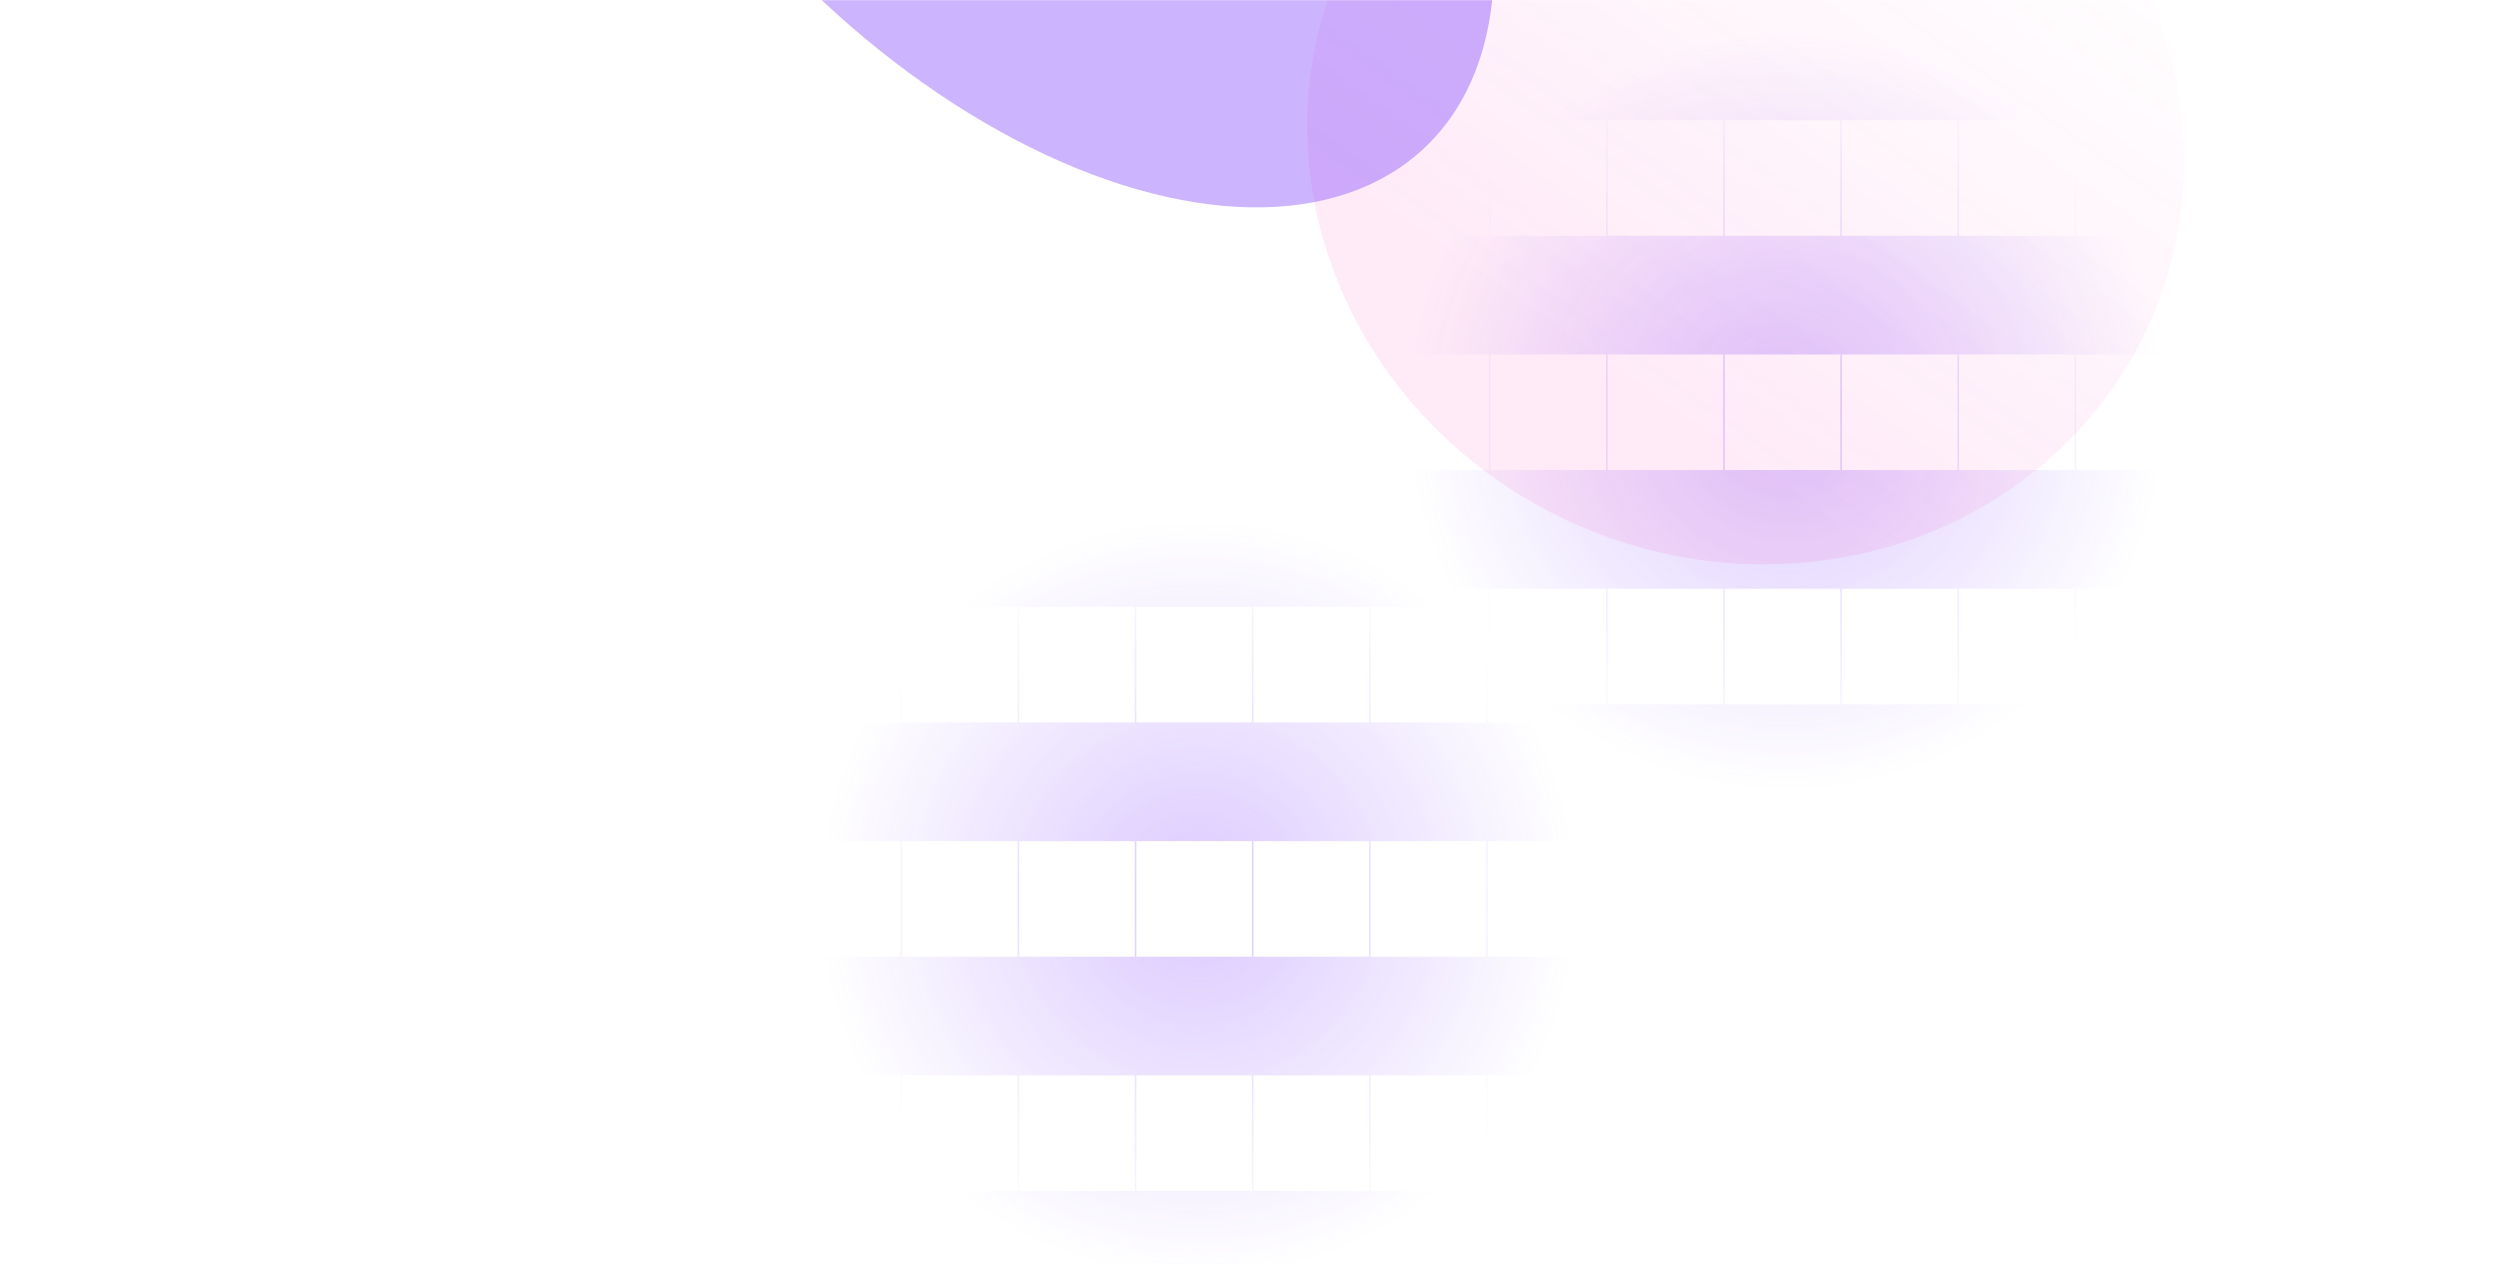 <svg width="1572" height="795" viewBox="0 0 1572 795" fill="none" xmlns="http://www.w3.org/2000/svg">
<mask id="mask0_340_660" style="mask-type:alpha" maskUnits="userSpaceOnUse" x="0" y="0" width="1572" height="795">
<rect width="1572" height="795" fill="#D9D9D9"/>
</mask>
<g mask="url(#mask0_340_660)">
<path fillRule="evenodd" clipRule="evenodd" d="M862.574 -54.912V0.955L808.953 0.955L808.953 1.955L862.574 1.955V74.609H808.953L808.953 75.609H862.574V148.264H808.953L808.953 149.264H862.574V221.918H808.953L808.953 222.918H862.574V295.572H808.953L808.953 296.572H862.574V369.227H808.953L808.953 370.227H862.574V442.881H808.953L808.953 443.881H862.574V516.535H808.953L808.953 517.535H862.574V573.404H863.574V517.535H936.23V573.404H937.23V517.535H1009.88V573.404H1010.88V517.535H1083.53V573.404H1084.53V517.535L1157.19 517.535V573.404H1158.19V517.535H1230.85V573.404H1231.85V517.535H1304.5V573.404H1305.5V517.535H1378.15V573.404H1379.15V517.535H1437.27V516.535H1379.15V443.881H1437.27V442.881H1379.15V370.227H1437.27V369.227H1379.15V296.572H1437.27V295.572H1379.15V222.918H1437.27V221.918H1379.15V149.264H1437.27V148.264H1379.15V75.609H1437.27V74.609H1379.15V1.955L1437.27 1.955V0.955L1379.15 0.955V-54.912H1378.15V0.955H1305.5V-54.912H1304.5V0.955L1231.85 0.955V-54.912H1230.85V0.955L1158.19 0.955V-54.912H1157.19V0.955L1084.53 0.955V-54.912H1083.53V0.955L1010.88 0.955V-54.912H1009.88V0.955L937.23 0.955V-54.912H936.23V0.955H863.574V-54.912H862.574ZM1378.15 516.535V443.881H1305.5V516.535H1378.15ZM1304.5 516.535V443.881H1231.85V516.535H1304.5ZM1230.85 516.535V443.881H1158.19V516.535H1230.85ZM1157.19 516.535V443.881H1084.53V516.535L1157.19 516.535ZM1083.53 516.535V443.881H1010.88V516.535H1083.53ZM1009.88 516.535V443.881H937.23V516.535H1009.88ZM936.23 516.535V443.881H863.574V516.535H936.23ZM936.23 442.881H863.574V370.227H936.23V442.881ZM1009.88 442.881H937.23V370.227H1009.88V442.881ZM1083.53 442.881H1010.88V370.227H1083.53V442.881ZM1157.19 442.881H1084.53V370.227H1157.19V442.881ZM1230.85 442.881H1158.19V370.227H1230.85V442.881ZM1304.5 442.881H1231.85V370.227H1304.5V442.881ZM1378.15 442.881H1305.5V370.227H1378.15V442.881ZM1378.15 369.227V296.572H1305.5V369.227H1378.15ZM1304.5 369.227V296.572H1231.85V369.227H1304.5ZM1230.85 369.227V296.572H1158.19V369.227H1230.85ZM1157.19 369.227V296.572H1084.53V369.227H1157.19ZM1083.53 369.227V296.572H1010.88V369.227H1083.53ZM1009.88 369.227V296.572H937.23V369.227H1009.88ZM936.23 369.227V296.572H863.574V369.227H936.23ZM936.23 295.572H863.574V222.918H936.23V295.572ZM1009.88 295.572H937.23V222.918H1009.88V295.572ZM1083.53 295.572H1010.88V222.918H1083.53V295.572ZM1157.19 295.572H1084.53V222.918H1157.19V295.572ZM1230.85 295.572H1158.19V222.918H1230.85V295.572ZM1304.5 295.572H1231.85V222.918H1304.5V295.572ZM1378.15 295.572H1305.5V222.918H1378.15V295.572ZM1378.15 221.918V149.264H1305.5V221.918H1378.15ZM1304.5 221.918V149.264L1231.85 149.264V221.918H1304.5ZM1230.85 221.918V149.264H1158.19V221.918H1230.85ZM1157.19 221.918V149.264H1084.53V221.918H1157.19ZM1083.53 221.918V149.264H1010.88V221.918H1083.53ZM1009.88 221.918V149.264L937.23 149.264V221.918H1009.88ZM936.23 221.918V149.264H863.574V221.918H936.23ZM936.23 148.264H863.574V75.609H936.23V148.264ZM1009.88 148.264L937.23 148.264V75.609L1009.88 75.609V148.264ZM1083.53 148.264H1010.88V75.609H1083.53V148.264ZM1157.19 148.264H1084.53V75.609H1157.19V148.264ZM1230.85 148.264H1158.19V75.609H1230.85V148.264ZM1304.5 148.264L1231.85 148.264V75.609L1304.5 75.609V148.264ZM1378.15 148.264H1305.5V75.609H1378.15V148.264ZM1378.15 74.609V1.955H1305.5V74.609H1378.15ZM1304.5 74.609V1.955L1231.85 1.955V74.609L1304.5 74.609ZM1230.85 74.609V1.955L1158.19 1.955V74.609H1230.85ZM1157.19 74.609V1.955L1084.53 1.955V74.609H1157.19ZM1083.53 74.609V1.955L1010.88 1.955V74.609H1083.53ZM1009.88 74.609V1.955L937.23 1.955V74.609L1009.88 74.609ZM936.23 74.609V1.955H863.574V74.609H936.23Z" fill="url(#paint0_radial_340_660)"/>
<path fillRule="evenodd" clipRule="evenodd" d="M492.574 251.088V306.955L438.953 306.955L438.953 307.955L492.574 307.955V380.609H438.953L438.953 381.609H492.574V454.264H438.953L438.953 455.264H492.574V527.918H438.953L438.953 528.918H492.574V601.572H438.953L438.953 602.572H492.574V675.227H438.953L438.953 676.227H492.574V748.881H438.953L438.953 749.881H492.574V822.535H438.953L438.953 823.535H492.574V879.404H493.574V823.535H566.23V879.404H567.23V823.535H639.878V879.404H640.878V823.535H713.535V879.404H714.535V823.535L787.191 823.535V879.404H788.191V823.535H860.847V879.404H861.847V823.535H934.496V879.404H935.496V823.535H1008.15V879.404H1009.15V823.535H1067.27V822.535H1009.15V749.881H1067.27V748.881H1009.15V676.227H1067.27V675.227H1009.15V602.572H1067.27V601.572H1009.15V528.918H1067.27V527.918H1009.15V455.264H1067.27V454.264H1009.15V381.609H1067.27V380.609H1009.15V307.955L1067.27 307.955V306.955L1009.15 306.955V251.088H1008.15V306.955H935.496V251.088H934.496V306.955L861.847 306.955V251.088H860.847V306.955L788.191 306.955V251.088H787.191V306.955L714.535 306.955V251.088H713.535V306.955L640.878 306.955V251.088H639.878V306.955L567.23 306.955V251.088H566.23V306.955H493.574V251.088H492.574ZM1008.15 822.535V749.881H935.496V822.535H1008.15ZM934.496 822.535V749.881H861.847V822.535H934.496ZM860.847 822.535V749.881H788.191V822.535H860.847ZM787.191 822.535V749.881H714.535V822.535L787.191 822.535ZM713.535 822.535V749.881H640.878V822.535H713.535ZM639.878 822.535V749.881H567.23V822.535H639.878ZM566.23 822.535V749.881H493.574V822.535H566.23ZM566.23 748.881H493.574V676.227H566.23V748.881ZM639.878 748.881H567.23V676.227H639.878V748.881ZM713.535 748.881H640.878V676.227H713.535V748.881ZM787.191 748.881H714.535V676.227H787.191V748.881ZM860.847 748.881H788.191V676.227H860.847V748.881ZM934.496 748.881H861.847V676.227H934.496V748.881ZM1008.15 748.881H935.496V676.227H1008.15V748.881ZM1008.15 675.227V602.572H935.496V675.227H1008.15ZM934.496 675.227V602.572H861.847V675.227H934.496ZM860.847 675.227V602.572H788.191V675.227H860.847ZM787.191 675.227V602.572H714.535V675.227H787.191ZM713.535 675.227V602.572H640.878V675.227H713.535ZM639.878 675.227V602.572H567.23V675.227H639.878ZM566.23 675.227V602.572H493.574V675.227H566.23ZM566.23 601.572H493.574V528.918H566.23V601.572ZM639.878 601.572H567.23V528.918H639.878V601.572ZM713.535 601.572H640.878V528.918H713.535V601.572ZM787.191 601.572H714.535V528.918H787.191V601.572ZM860.847 601.572H788.191V528.918H860.847V601.572ZM934.496 601.572H861.847V528.918H934.496V601.572ZM1008.15 601.572H935.496V528.918H1008.15V601.572ZM1008.15 527.918V455.264H935.496V527.918H1008.15ZM934.496 527.918V455.264L861.847 455.264V527.918H934.496ZM860.847 527.918V455.264H788.191V527.918H860.847ZM787.191 527.918V455.264H714.535V527.918H787.191ZM713.535 527.918V455.264H640.878V527.918H713.535ZM639.878 527.918V455.264L567.23 455.264V527.918H639.878ZM566.23 527.918V455.264H493.574V527.918H566.23ZM566.23 454.264H493.574V381.609H566.23V454.264ZM639.878 454.264L567.23 454.264V381.609L639.878 381.609V454.264ZM713.535 454.264H640.878V381.609H713.535V454.264ZM787.191 454.264H714.535V381.609H787.191V454.264ZM860.847 454.264H788.191V381.609H860.847V454.264ZM934.496 454.264L861.847 454.264V381.609L934.496 381.609V454.264ZM1008.15 454.264H935.496V381.609H1008.15V454.264ZM1008.15 380.609V307.955H935.496V380.609H1008.15ZM934.496 380.609V307.955L861.847 307.955V380.609L934.496 380.609ZM860.847 380.609V307.955L788.191 307.955V380.609H860.847ZM787.191 380.609V307.955L714.535 307.955V380.609H787.191ZM713.535 380.609V307.955L640.878 307.955V380.609H713.535ZM639.878 380.609V307.955L567.23 307.955V380.609L639.878 380.609ZM566.23 380.609V307.955H493.574V380.609H566.23Z" fill="url(#paint1_radial_340_660)"/>
<g opacity="0.4" filter="url(#filter0_f_340_660)">
<ellipse cx="1097.67" cy="90.22" rx="278.006" ry="262.262" transform="rotate(-157.304 1097.67 90.22)" fill="url(#paint2_linear_340_660)" fill-opacity="0.23"/>
</g>
<g opacity="0.4" filter="url(#filter1_f_340_660)">
<ellipse cx="645.778" cy="-170.165" rx="362.917" ry="211.851" transform="rotate(46.355 645.778 -170.165)" fill="#8244FF"/>
</g>
</g>
<defs>
<filter id="filter0_f_340_660" x="627.875" y="-368.511" width="939.586" height="917.463" filterUnits="userSpaceOnUse" color-interpolation-filters="sRGB">
<feFlood flood-opacity="0" result="BackgroundImageFix"/>
<feBlend mode="normal" in="SourceGraphic" in2="BackgroundImageFix" result="shape"/>
<feGaussianBlur stdDeviation="97" result="effect1_foregroundBlur_340_660"/>
</filter>
<filter id="filter1_f_340_660" x="48.07" y="-774.799" width="1195.42" height="1209.27" filterUnits="userSpaceOnUse" color-interpolation-filters="sRGB">
<feFlood flood-opacity="0" result="BackgroundImageFix"/>
<feBlend mode="normal" in="SourceGraphic" in2="BackgroundImageFix" result="shape"/>
<feGaussianBlur stdDeviation="152" result="effect1_foregroundBlur_340_660"/>
</filter>
<radialGradient id="paint0_radial_340_660" cx="0" cy="0" r="1" gradientUnits="userSpaceOnUse" gradientTransform="translate(1123.11 259.246) rotate(90) scale(238.243)">
<stop stop-color="#8244FF" stop-opacity="0.29"/>
<stop offset="1" stop-color="#8244FF" stop-opacity="0"/>
</radialGradient>
<radialGradient id="paint1_radial_340_660" cx="0" cy="0" r="1" gradientUnits="userSpaceOnUse" gradientTransform="translate(753.111 565.246) rotate(90) scale(238.243)">
<stop stop-color="#8244FF" stop-opacity="0.29"/>
<stop offset="1" stop-color="#8244FF" stop-opacity="0"/>
</radialGradient>
<linearGradient id="paint2_linear_340_660" x1="1356.37" y1="-139.487" x2="1240.56" y2="384.088" gradientUnits="userSpaceOnUse">
<stop stop-color="#F926AE"/>
<stop offset="0.219" stop-color="#F926AE"/>
<stop offset="1" stop-color="#F926AE" stop-opacity="0"/>
</linearGradient>
</defs>
</svg>
